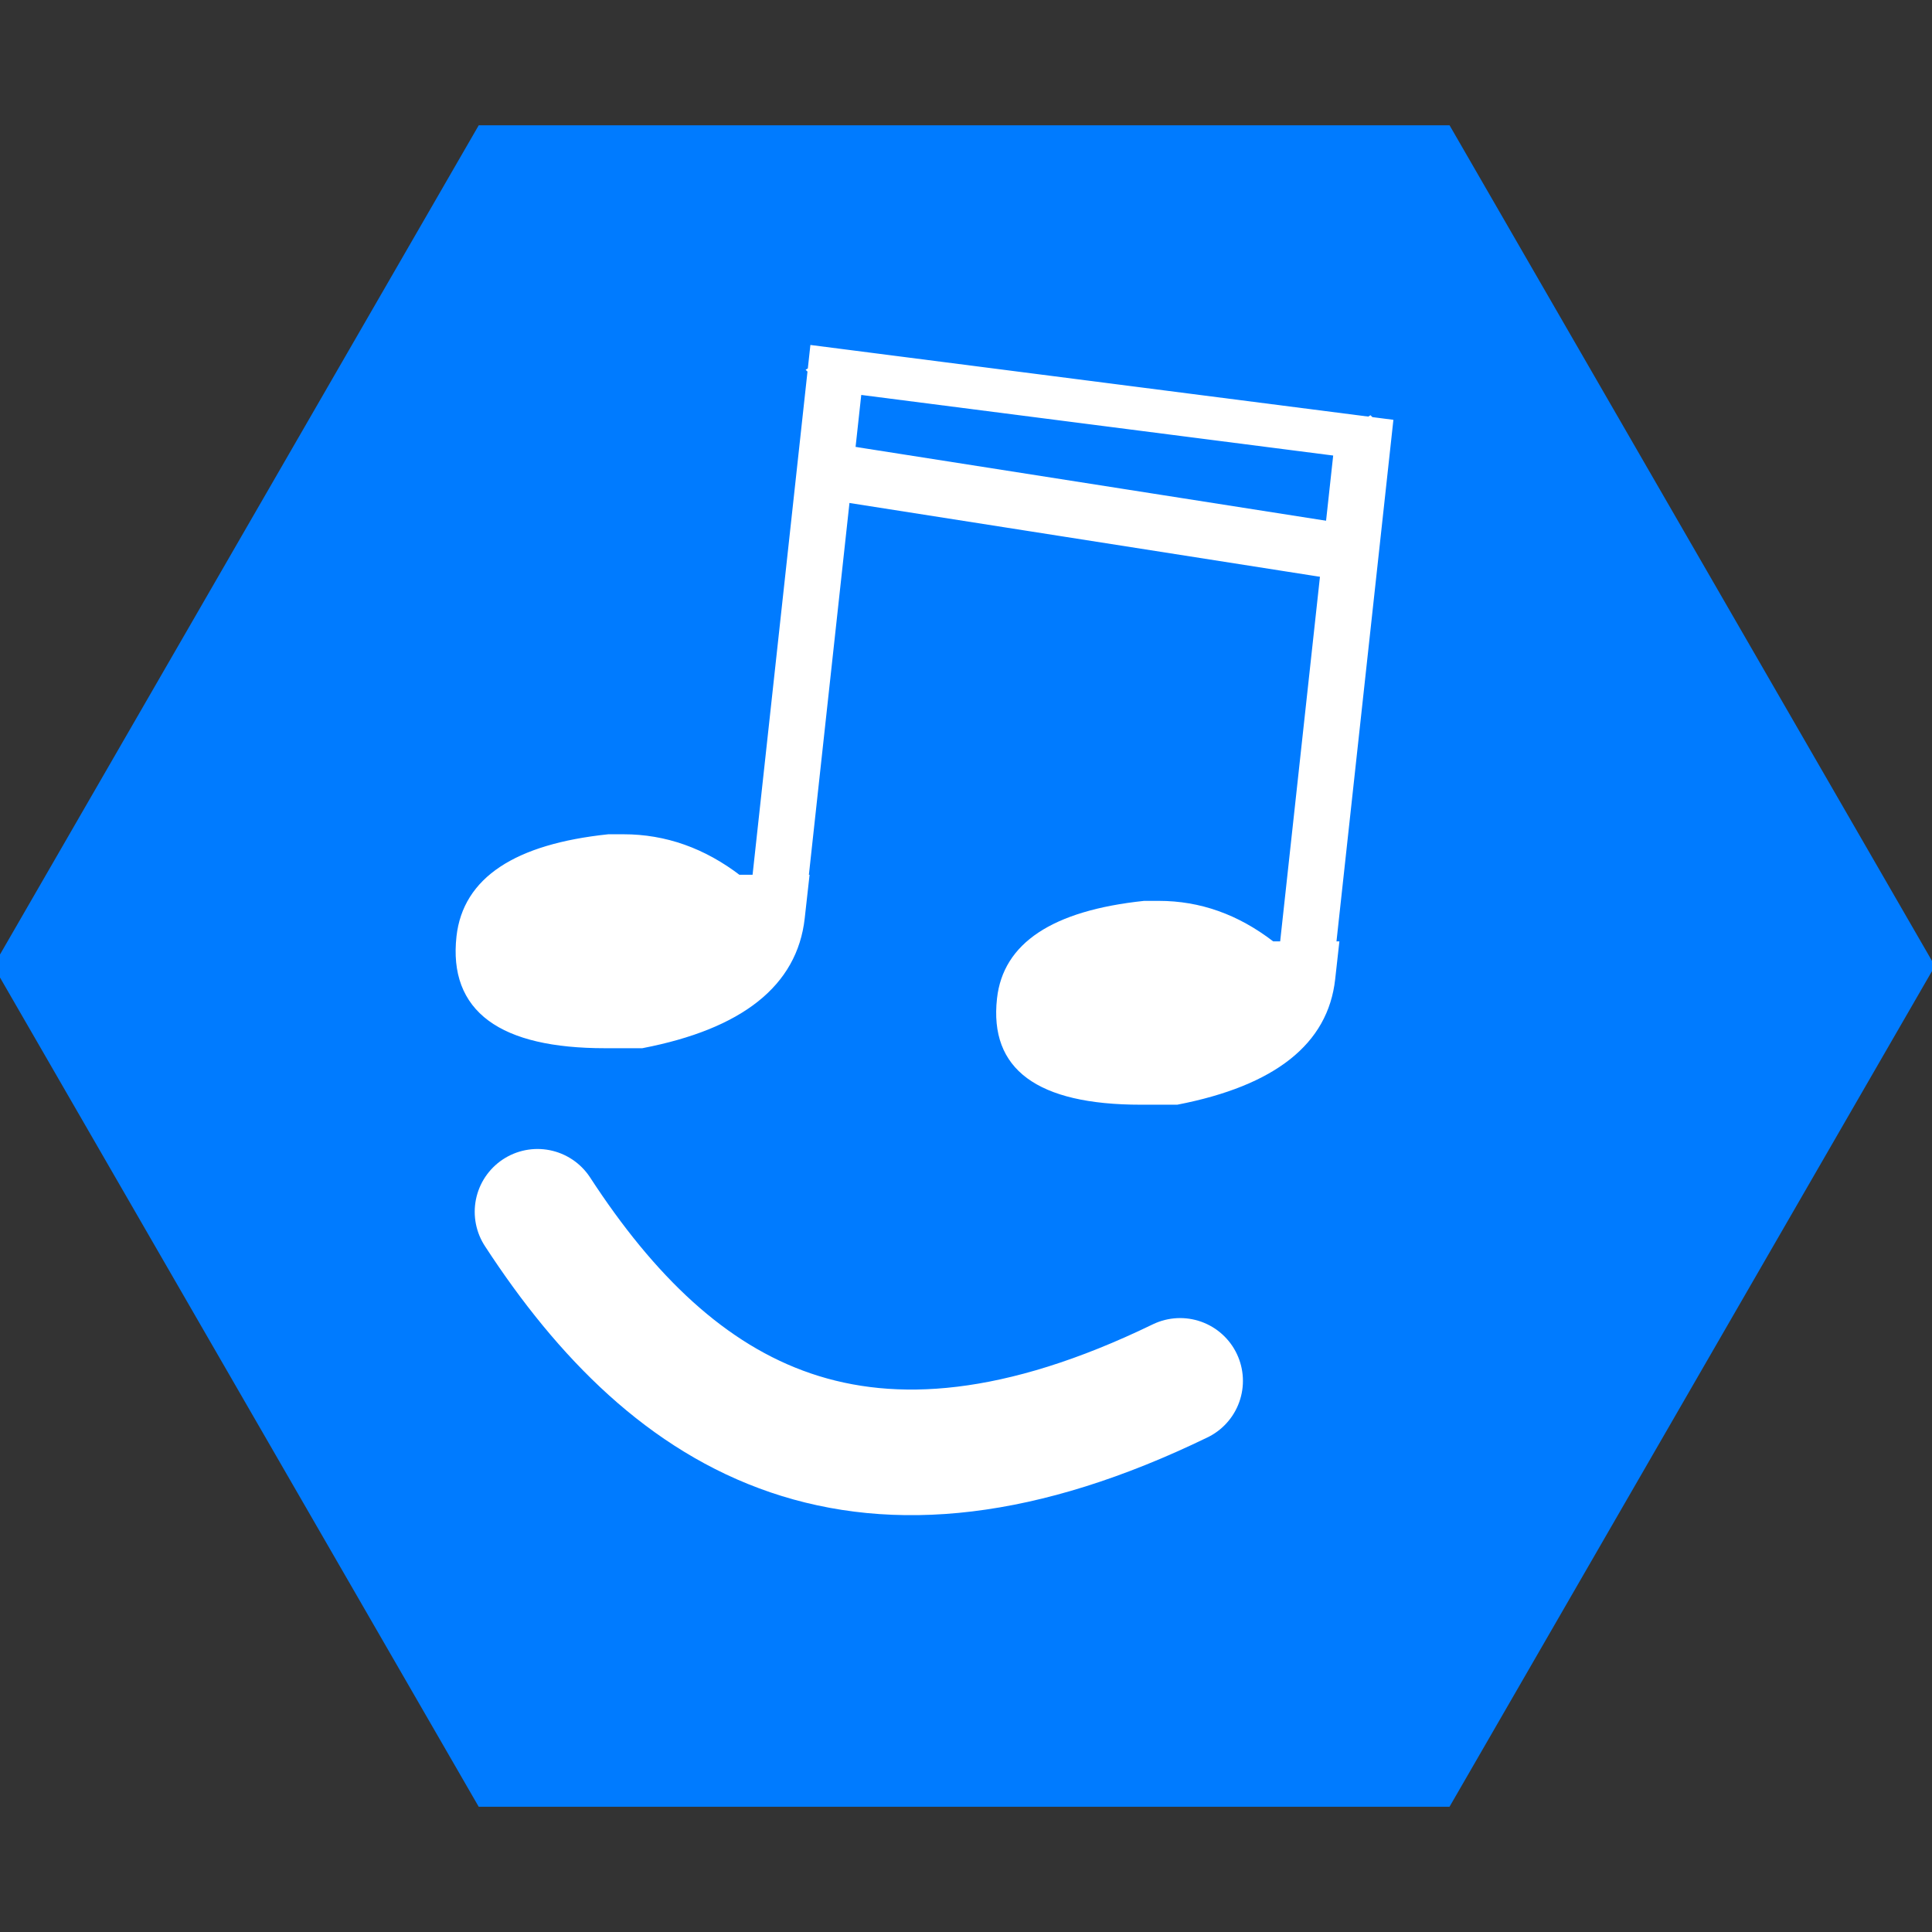 <?xml version="1.0" encoding="UTF-8" standalone="no"?>
<!-- Created with Inkscape (http://www.inkscape.org/) -->

<svg
        xmlns:dc="http://purl.org/dc/elements/1.1/"
        xmlns:cc="http://creativecommons.org/ns#"
        xmlns:rdf="http://www.w3.org/1999/02/22-rdf-syntax-ns#"
        xmlns="http://www.w3.org/2000/svg"
        xmlns:sodipodi="http://sodipodi.sourceforge.net/DTD/sodipodi-0.dtd"
        xmlns:inkscape="http://www.inkscape.org/namespaces/inkscape"
        width="256"
        height="256"
        viewBox="0 0 67.733 67.733"
        version="1.1"
        id="svg8"
        sodipodi:docname="audiohive.svg"
        inkscape:version="0.92.4 (5da689c313, 2019-01-14)">
    <rect x="0" y="0" width="67.733" height="67.733" fill="#333333" stroke="none"/>
    <defs
            id="defs2">
        <style
                id="style5115"
                type="text/css">
            <![CDATA[
    .str0 {stroke:#131516;stroke-width:0.09}
    .str1 {stroke:#1F1A17;stroke-width:0.353}
    .str2 {stroke:black;stroke-width:1.813;stroke-linecap:round}
    .fil3 {fill:none}
    .fil2 {fill:black}
    .fil0 {fill:#131516}
    .fil1 {fill:white}
    .fil4 {fill:#1F1A17;fill-rule:nonzero}
   ]]>
        </style>
    </defs>
    <sodipodi:namedview
            id="base"
            pagecolor="#ffffff"
            bordercolor="#666666"
            borderopacity="1.0"
            inkscape:pageopacity="0.0"
            inkscape:pageshadow="2"
            inkscape:zoom="0.49497475"
            inkscape:cx="-423.84757"
            inkscape:cy="11.132303"
            inkscape:document-units="mm"
            inkscape:current-layer="_127782912"
            showgrid="false"
            units="px"
            inkscape:window-width="1819"
            inkscape:window-height="1093"
            inkscape:window-x="777"
            inkscape:window-y="862"
            inkscape:window-maximized="0">
        <inkscape:grid
                type="xygrid"
                id="grid5194"/>
    </sodipodi:namedview>
    <g
            inkscape:label="Ebene 1"
            inkscape:groupmode="layer"
            id="layer1"
            transform="translate(0.067,-54.162)">
        <path
                sodipodi:type="star"
                style="fill:#007bff;fill-opacity:1;stroke:none;stroke-width:11.814;stroke-miterlimit:4;stroke-dasharray:none;stroke-opacity:1"
                id="path5075"
                sodipodi:sides="6"
                sodipodi:cx="33.734112"
                sodipodi:cy="88.029163"
                sodipodi:r1="34.034599"
                sodipodi:r2="29.474831"
                sodipodi:arg1="1.0471976"
                sodipodi:arg2="1.5707964"
                inkscape:flatsided="true"
                inkscape:rounded="0"
                inkscape:randomized="0"
                d="m 50.751,117.504 -34.035,0 L -0.3,88.029 16.717,58.554 l 34.035,2e-6 17.017,29.475 z"/>
        <flowRoot
                xml:space="preserve"
                id="flowRoot5087"
                style="font-style:normal;font-weight:normal;font-size:40px;line-height:1.25;font-family:sans-serif;letter-spacing:0px;word-spacing:0px;fill:#000000;fill-opacity:1;stroke:none"
                transform="matrix(1.033,0,0,1.033,-1.794,-3.875)"><flowRegion
         id="flowRegion5089"><rect
           id="rect5091"
           width="174.286"
           height="205.714"
           x="302.857"
           y="108.234" /></flowRegion>
            <flowPara
                    id="flowPara5093"></flowPara></flowRoot>
        <g
                style="clip-rule:evenodd;fill-rule:evenodd;image-rendering:optimizeQuality;shape-rendering:geometricPrecision;text-rendering:geometricPrecision"
                id="g5184"
                transform="matrix(0.355,0,0,0.355,-42.694,36.029)">
            <g
                    id="Layer_x0020_1">


                <g
                        id="_127782912">
                    <path
                            d="m 233.061,140.046 c -9.072,0.958 -13.915,4.178 -14.524,9.634 -0.781,6.997 3.96,10.495 14.194,10.495 h 3.609 c 9.682,-1.874 14.88,-6.011 15.592,-12.383 l 0.418,-3.748 h -6.541 c -3.466,-2.665 -7.222,-3.998 -11.282,-3.998 h -1.466 z"
                            class="fil2"
                            id="path2278"
                            inkscape:connector-curvature="0"
                            style="fill:#ffffff;fill-opacity:1;stroke:none;stroke-opacity:1"/>

                    <path
                            d="m 180.179,133.968 c -9.072,0.958 -13.915,4.178 -14.524,9.634 -0.781,6.997 3.96,10.495 14.194,10.495 l 3.609,-2e-4 c 9.682,-1.874 14.88,-6.011 15.592,-12.383 l 0.418,-3.748 h -6.541 c -3.466,-2.665 -7.222,-3.998 -11.282,-3.998 z"
                            class="fil2"
                            id="path2278-3"
                            inkscape:connector-curvature="0"
                            style="fill:#ffffff;fill-opacity:1;stroke:#ffffff;stroke-opacity:1"/>

                    <path
                            d="m 236.621,187.449 c -31.438,15.243 -49.968,4.027 -63.462,-16.699"
                            class="fil3 str2"
                            id="path3066"
                            inkscape:connector-curvature="0"
                            style="fill:none;stroke:#ffffff;stroke-width:12.404;stroke-linecap:round;stroke-miterlimit:4;stroke-dasharray:none;stroke-opacity:1"/>

                    <g
                            id="g5127"
                            style="fill:#ffffff;fill-opacity:1;stroke:#ffffff;stroke-opacity:1"
                            transform="matrix(1,0,0,0.759,0,20.6)">
                        <path
                                d="m 255.332,94.889 1.662,2.153 -5.412,65.341 -4.568,0.123 5.412,-65.341 z m 0,0 1.815,0.307 -0.153,1.846 z m -54.997,-6.535 2.906,-2.276 52.091,8.812 -1.244,4.429 -52.091,-8.812 z m 0,0 0.226,-2.729 2.68,0.453 z m -5.412,65.341 5.412,-65.341 4.568,-0.123 -5.412,65.341 z"
                                class="fil4"
                                id="_78756056"
                                inkscape:connector-curvature="0"
                                style="fill:#ffffff;fill-opacity:1;fill-rule:nonzero;stroke:#ffffff;stroke-opacity:1"/>

                    </g>

                    <g
                            id="g5130"
                            style="fill:#ffffff;fill-opacity:1;stroke:#ffffff;stroke-opacity:1">
                        <polygon
                                points="253.469,108.011 201.326,99.831 202.516,95.398 254.66,103.58 "
                                class="fil4"
                                id="_77926728"
                                style="fill:#ffffff;fill-opacity:1;fill-rule:nonzero;stroke:#ffffff;stroke-opacity:1"/>

                    </g>

                </g>


            </g>
        </g>
    </g>
</svg>
